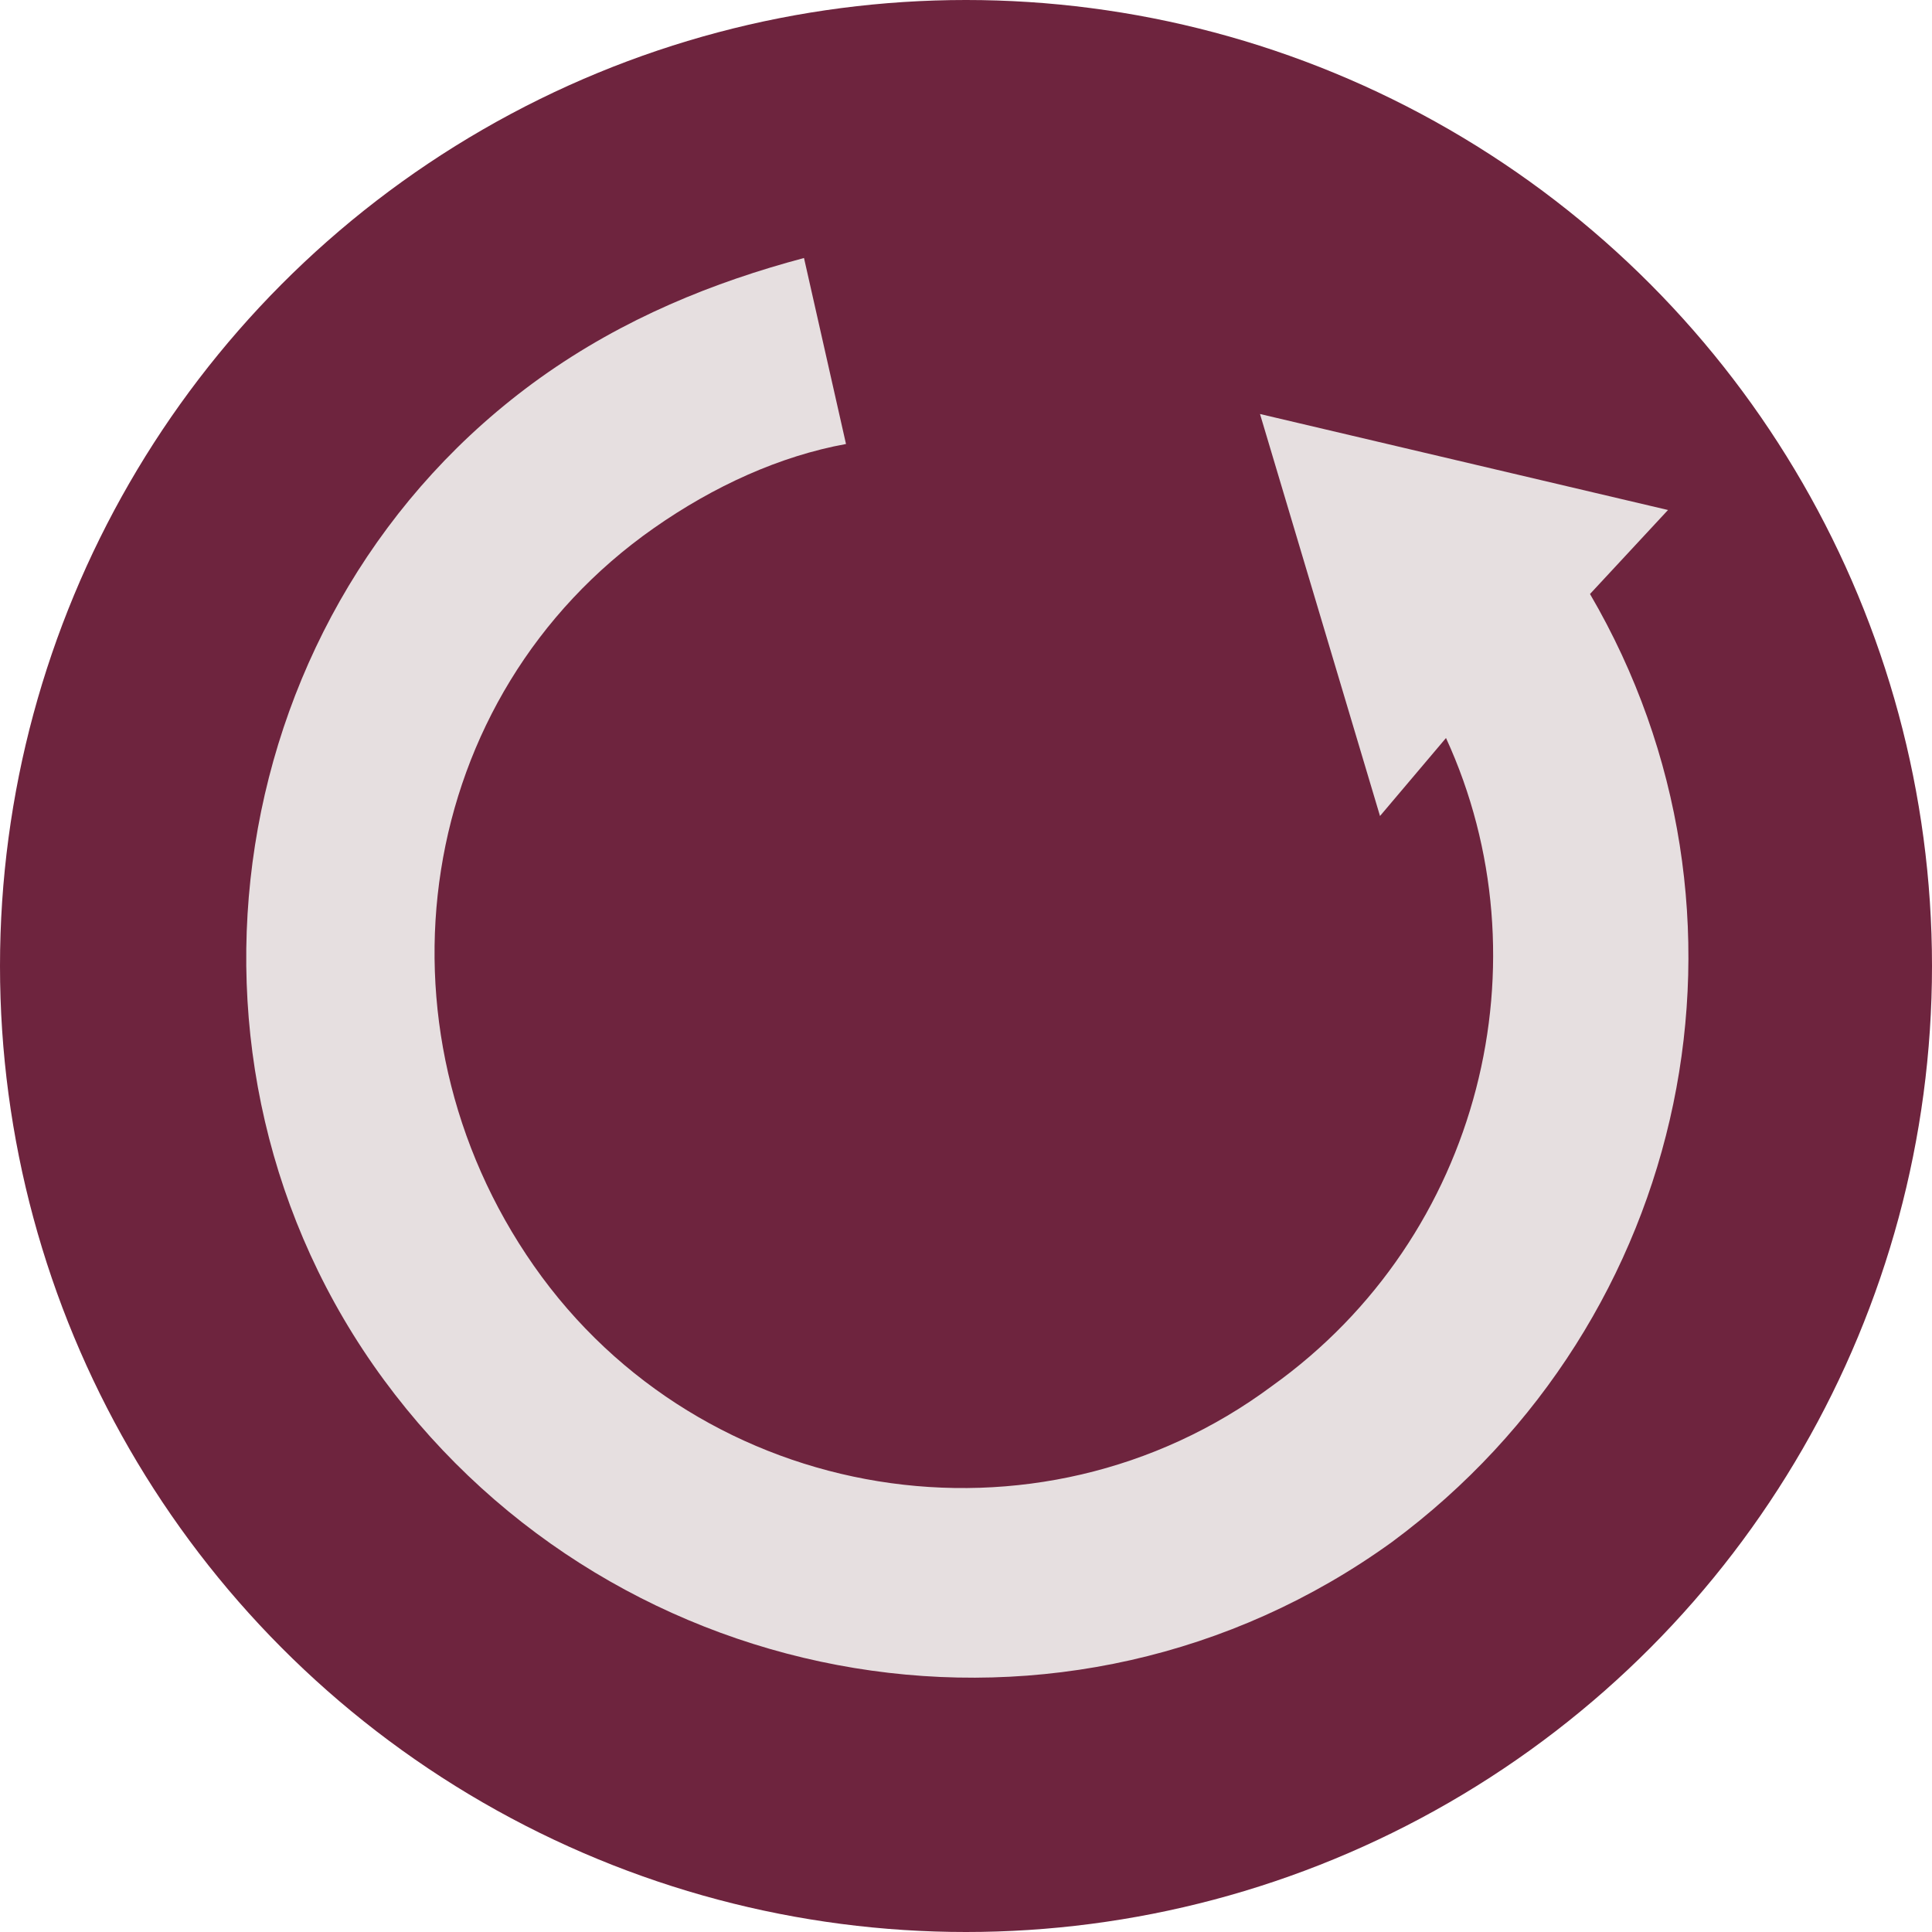 <?xml version="1.0" encoding="utf-8"?>
<!-- Generator: Adobe Illustrator 18.1.1, SVG Export Plug-In . SVG Version: 6.00 Build 0)  -->
<svg version="1.1" id="Слой_1" xmlns="http://www.w3.org/2000/svg" xmlns:xlink="http://www.w3.org/1999/xlink" x="0px" y="0px"
	 viewBox="0 0 32.2 32.2" enable-background="new 0 0 32.2 32.2" xml:space="preserve">
<g>
	<circle fill="#6E243E" cx="16.1" cy="16.1" r="16.1"/>
	<path fill="#E6DFE0" d="M14.1,7.4l-0.7-3.1c-1.5,0.4-3,1-4.4,2C3.7,10.1,2.5,17.7,6.4,23s11.4,6.6,16.8,2.7
		c5-3.7,6.4-10.5,3.3-15.8l1.3-1.4l-6.8-1.6l2,6.7l1.1-1.3c1.7,3.7,0.6,8.3-2.9,10.8c-3.9,2.9-9.5,2-12.3-2s-2-9.5,2-12.3
		C11.9,8.1,13,7.6,14.1,7.4z"/>
</g>
</svg>
